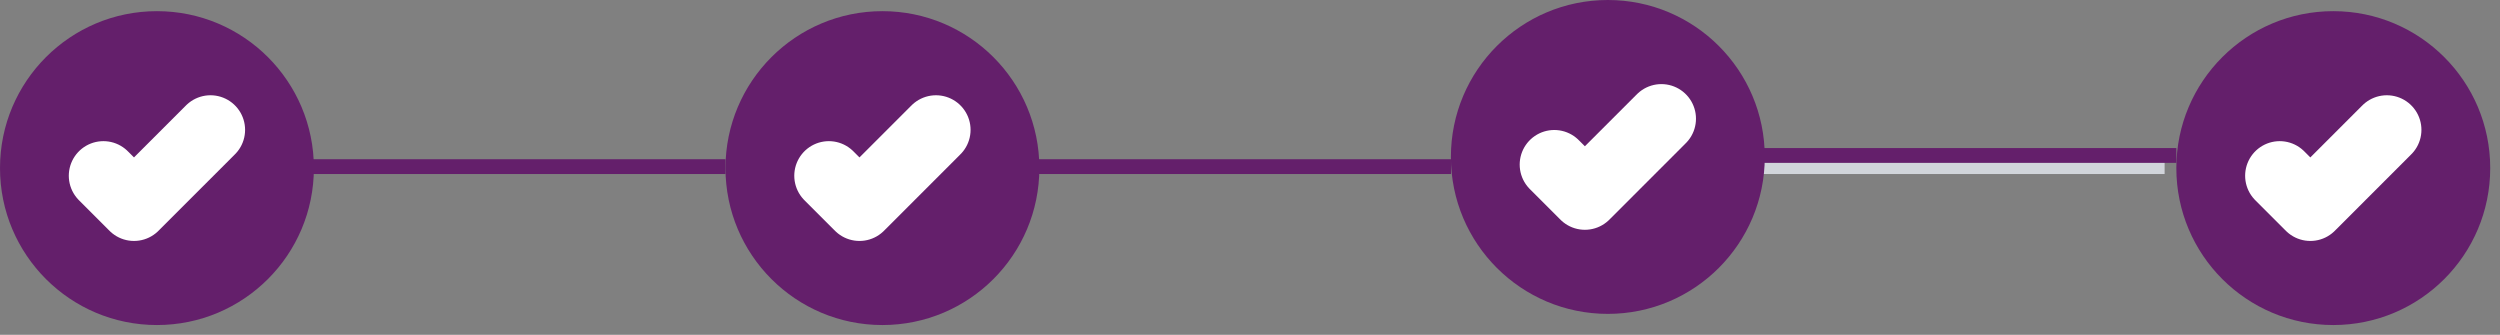 <svg width="224" height="30" viewBox="0 0 224 30" fill="none" xmlns="http://www.w3.org/2000/svg">
<rect x="0" y="0" width="224" height="30" fill="#808080" stroke="none"/>
<circle cx="14.062" cy="15.062" r="14.062" fill="#641F6B"/>
<path d="M9.264 15.747L12.005 18.489L18.86 11.635" stroke="white" stroke-width="6.2" stroke-linecap="round" stroke-linejoin="round"/>
<rect x="27.859" y="14.266" width="37.145" height="1.327" fill="#641F6B"/>
<circle cx="79.065" cy="15.062" r="14.062" fill="#641F6B"/>
<path d="M74.267 15.747L77.009 18.489L83.863 11.635" stroke="white" stroke-width="6.2" stroke-linecap="round" stroke-linejoin="round"/>
<rect x="92.862" y="14.266" width="37.145" height="1.327" fill="#641F6B"/>
<rect x="156.804" y="14.266" width="37.145" height="1.327" fill="#D1D5DB"/>
<circle cx="144.062" cy="14.062" r="14.062" fill="#641F6B"/>
<path d="M139.264 14.747L142.006 17.489L148.86 10.635" stroke="white" stroke-width="6.2" stroke-linecap="round" stroke-linejoin="round"/>
<rect x="157.858" y="13.266" width="37.145" height="1.327" fill="#641F6B"/>
<circle cx="209.062" cy="15.062" r="14.062" fill="#641F6B"/>
<path d="M204.264 15.747L207.006 18.489L213.86 11.635" stroke="white" stroke-width="6.2" stroke-linecap="round" stroke-linejoin="round"/>
</svg>
